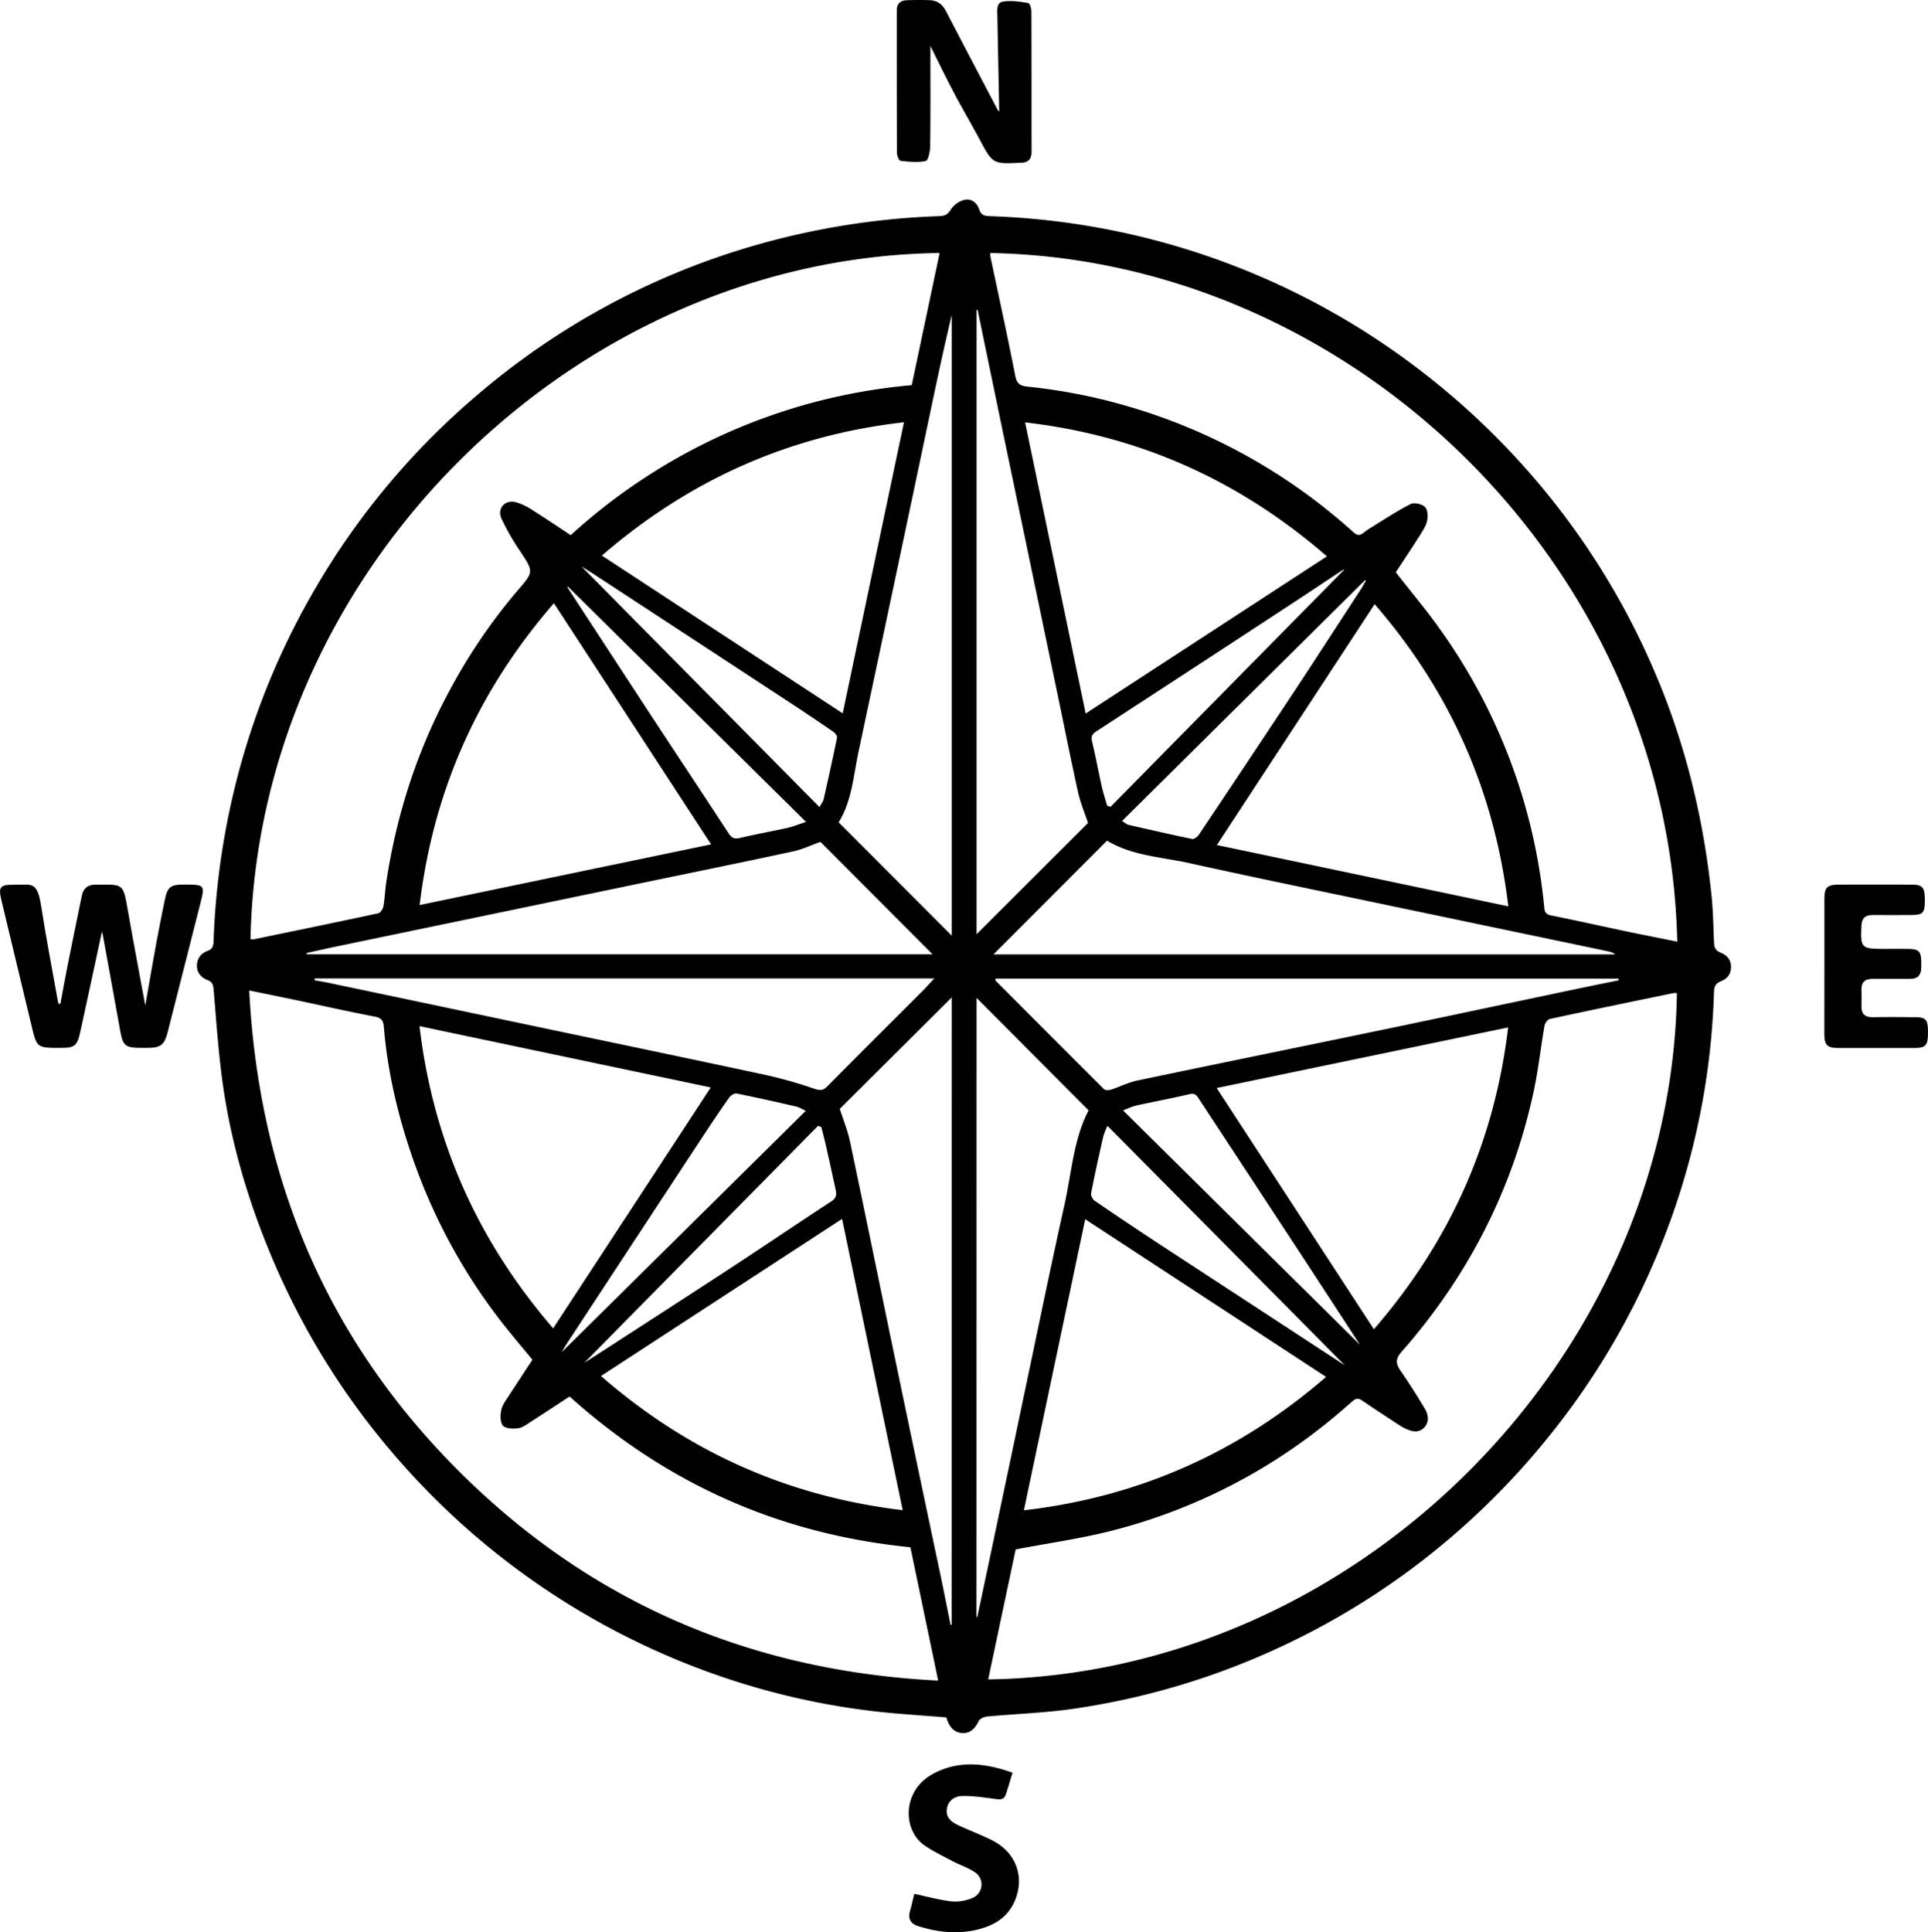 <svg id="Layer_1" data-name="Layer 1" xmlns="http://www.w3.org/2000/svg" viewBox="0 0 1116.56 1118.94"><title>Compas</title><path d="M-987.23,1320.84c-14.53-1.22-28.83-2-43-3.7a426,426,0,0,1-97.63-23.65,433.89,433.89,0,0,1-76.13-37A434.8,434.8,0,0,1-1305,1171a432.09,432.09,0,0,1-74.17-120c-13.4-32.55-23.06-66.2-27.57-101.15-2.17-16.82-3.32-33.77-4.76-50.68-.22-2.58-.73-4.2-3.41-5.26-3.54-1.4-6.19-4-6.24-8.22,0-4.41,2.38-7.34,6.23-8.75,3-1.11,3.33-3.11,3.42-5.75a438.37,438.37,0,0,1,11.33-84.9,430.85,430.85,0,0,1,47.47-119,431.38,431.38,0,0,1,93.77-112.12A430.12,430.12,0,0,1-1100,469a441.44,441.44,0,0,1,109-17.53c3.14-.11,4.72-1.05,6.47-3.88a13.67,13.67,0,0,1,8-5.57c3.82-.84,7.14,1.71,8.43,5.57,1,3.11,2.85,3.79,5.86,3.9a432,432,0,0,1,130.84,24.72,432.65,432.65,0,0,1,119.91,65.51,438,438,0,0,1,77.1,76.52,432.61,432.61,0,0,1,57.47,97.23c17.63,41.12,28.11,84,32.81,128.44,1,9.26,1.15,18.61,1.53,27.93.11,2.91.68,4.9,3.8,6.12,3.53,1.38,6.08,4,6.07,8.31s-2.44,7-6,8.35c-3.29,1.3-3.79,3.49-3.89,6.56a425.79,425.79,0,0,1-30.81,146.56A431,431,0,0,1-638.09,1158a437.56,437.56,0,0,1-77.61,75.28,432.14,432.14,0,0,1-81.83,48.54,429.15,429.15,0,0,1-116.28,34.07c-16.43,2.38-33.13,2.88-49.69,4.44-1.74.16-4.22,1.23-4.89,2.59-2,4.11-4.69,7.2-9.35,7s-7.44-3.3-8.91-7.6C-986.85,1321.72-987.12,1321.13-987.23,1320.84Zm-239.63-207.12c-5.19-6.29-10.24-12.24-15.11-18.34a330,330,0,0,1-55.31-101.53c-8-23.67-13.57-48-15.63-72.93-.28-3.36-1.28-5.13-5.13-5.87-15-2.84-29.88-6.23-44.82-9.38-9.05-1.9-18.12-3.74-28-5.77,5.74,111.73,47.16,207,127.31,284.15,75.49,72.7,166.62,110.22,271.67,115.47-5.48-26.31-10.79-51.76-16.09-77.21-75.69-7.51-141.15-36.77-197.36-87.29-7.48,4.89-14.82,9.74-22.23,14.48-2.37,1.52-4.81,3.51-7.42,3.88-3,.43-7.27.33-8.94-1.46s-1.61-6.11-1-9.05,2.71-5.66,4.4-8.3C-1236,1127.58-1231.44,1120.69-1226.86,1113.72Zm663-242.08c-4.84-218.32-188.7-394.91-397.74-398.8a5.14,5.14,0,0,0-.14,1.44c4.88,23.24,10,46.43,14.52,69.73.92,4.75,3.12,5.8,7.14,6.21a325.4,325.4,0,0,1,58.12,11.4,333.75,333.75,0,0,1,130.47,72.81c2.17,2,3.82,2.21,6,.38a30.78,30.78,0,0,1,3.68-2.59c7.78-4.78,15.4-9.87,23.49-14,2.09-1.07,6.56-.06,8.36,1.66,1.61,1.53,1.82,5.51,1.24,8.1-.7,3.12-2.7,6-4.47,8.82-4.53,7.15-9.23,14.17-13.65,20.92,8.62,11.05,17.31,21.37,25.12,32.32a330.68,330.68,0,0,1,60.86,161.94c.28,2.81,1.19,3.89,4.05,4.47,15.31,3.08,30.55,6.49,45.83,9.71C-582,868-573.12,869.75-563.82,871.64Zm-826.31-1.46a7.39,7.39,0,0,0,1.87.1c24.07-5,48.15-9.91,72.17-15.1,1.27-.27,2.7-2.57,3-4.12.83-4.57.93-9.27,1.63-13.87,6-39.62,18.19-77.18,37.43-112.42a325.1,325.1,0,0,1,38.21-56c9.78-11.43,10-11,1.64-23.6a133.1,133.1,0,0,1-10.58-18.56c-2.62-5.82,1.9-11,8.14-9.53a34.09,34.09,0,0,1,9.81,4.62c7.45,4.67,14.73,9.62,22.16,14.52a338.93,338.93,0,0,1,91.76-59.76,336.09,336.09,0,0,1,105.73-27.1c5.46-25.86,10.81-51.17,16.16-76.53C-1201.85,475.62-1385.61,655.15-1390.13,870.18Zm427.23,428.66c214.65-3.27,395.61-186.56,398.88-397.38a8,8,0,0,0-1.88-.07c-23.91,4.93-47.82,9.84-71.68,15-1.3.28-2.86,2.46-3.12,4-2.23,12.75-3.61,25.67-6.34,38.31-12.27,56.77-38.09,106.81-76.36,150.37-3.72,4.24-3.48,6.86-.67,11,4.9,7.12,9.55,14.43,14,21.87,2.11,3.55,2.9,7.77-.39,11.14s-7.34,2.21-11.1.38a35,35,0,0,1-3.88-2.26c-6.81-4.48-13.64-8.93-20.38-13.52-2.13-1.46-3.62-2.08-6,0-6.85,6.05-13.84,12-21.1,17.52a326.1,326.1,0,0,1-118.5,57.57c-18,4.58-36.46,7.15-55.52,10.79C-952.15,1247.94-957.51,1273.34-962.9,1298.84Zm223.83-622.63c-30.67,46.8-60.85,92.86-91.37,139.45l168.8,35.51C-669.61,784.8-695.12,727-739.07,676.21Zm-475.76,419.37,91.31-139.52-168.71-35.51C-1284.37,987.07-1258.66,1044.77-1214.83,1095.58ZM-830.6,956.4l91.07,139.67c44-50.8,69.85-108.53,77.75-174.78Zm-111.63,244.53c66.81-7.77,124.52-33.58,175-77.26l-139.47-91.32C-918.6,1088.68-930.34,1144.47-942.23,1200.93Zm-69.46-630.1c-66.41,7.57-124.21,33.34-174.94,77.21l139.45,91.36C-1035.31,683-1023.58,627.28-1011.69,570.83Zm-.74,630-35.1-168.67-139.62,91C-1136.72,1167.05-1079.16,1192.89-1012.43,1200.85Zm-202-525.18c-43.92,50.55-69.78,108.33-77.76,174.77l168.82-35.15C-1154,768.34-1184,722.27-1214.39,675.67Zm447.69-27.15c-50.68-44-108.43-69.9-174.78-77.6l35.08,168.62ZM-995.13,878.94l-64.95-65.12c-5.21,1.86-10.36,4.35-15.8,5.52-26.47,5.74-53,11.13-79.53,16.64q-92.73,19.26-185.47,38.54c-5.61,1.17-11.19,2.45-16.79,3.68l.18.74ZM-984,903.88l-64.87,64.59c2.14,6.69,4.7,12.84,6,19.25,9.18,43.57,18.06,87.21,27.14,130.8q12.61,60.51,25.42,121c1.93,9.24,3.75,18.51,5.62,27.76l.64-.13ZM-959.83,879h360.09a8.85,8.85,0,0,0-3.6-1.64q-16.81-3.57-33.63-7.07-47.06-9.84-94.1-19.69c-38.51-8.09-77.06-16-115.48-24.49-16.06-3.56-33-4.17-47.5-13ZM-969,505.87l-.64-.14V867.34l64.56-64.45c-2-6-4.38-11.64-5.71-17.57-3.94-17.67-7.45-35.43-11.15-53.16q-15-72-30-143.92Q-960.51,547.06-969,505.87Zm-15,362.28V508.74c-5.2,21.49-9.66,43.06-14.2,64.61Q-1018,667.49-1038,761.58c-3,14-3.86,28.73-11.55,40.93ZM-958.69,893c0,.83-.07,1.06,0,1.13q31.36,31.51,62.85,62.92c.76.75,2.91.66,4.19.25,5-1.62,9.85-4.15,15-5.22,46.67-9.8,93.39-19.29,140.08-29,38.55-8,77.06-16.22,115.59-24.32,7.73-1.63,15.48-3.17,23.23-4.75l-.14-1Zm-11,369.69.47.06q4.26-20.12,8.52-40.23,9.39-44.64,18.75-89.28c7.68-36.41,15.14-72.87,23.22-109.19,4.14-18.67,5.29-38.17,14-54.71l-64.91-65.16Zm-383.18-369.79L-1353,894c2.74.5,5.5.92,8.22,1.49l110.69,23.3c46.95,9.89,93.93,19.66,140.85,29.72a255.43,255.43,0,0,1,29.15,8.14c3.44,1.17,5.27,1.53,8-1.22,18.25-18.49,36.71-36.78,55.08-55.16,2.14-2.14,4.14-4.42,6.87-7.35Zm467.5-91.16c2.06,1.27,2.81,2,3.69,2.22,12.3,2.82,24.59,5.64,36.94,8.2,1,.22,2.94-1.14,3.7-2.27q27.62-41.24,55-82.62c13.11-19.84,26-39.83,39-59.76,1.06-1.63,1.94-3.36,2.9-5l-.52-.23Zm-183.18,167.84c-2.53-1.15-3.94-2.09-5.49-2.44-11.49-2.64-23-5.25-34.55-7.57-1.24-.25-3.38,1.06-4.24,2.27-5.19,7.33-10.2,14.8-15.14,22.31q-39.51,60.08-78.93,120.2c-1.06,1.61-2,3.29-3,5ZM-756.35,1117c-44.15-44.56-90.6-91.43-137.45-138.69a42.23,42.23,0,0,0-2.4,5.94c-2.5,11-4.95,22-7.12,33.11-.25,1.29.94,3.51,2.13,4.33q19.38,13.23,39,26.1C-826,1071.47-789.78,1095.11-756.35,1117ZM-1060.6,793.71c1.08-2.06,2.09-3.29,2.41-4.68,2.68-11.82,5.3-23.66,7.72-35.53.19-1-1-2.62-2-3.31q-12.12-8.36-24.42-16.43-57.6-37.78-115.24-75.48c-2.67-1.74-5.41-3.38-8.12-5.06l.46-.24Zm1,185.22-1.87-.63-135.31,137.17c2.88-1.84,6.45-4.1,10-6.39,25.11-16.27,50.28-32.46,75.31-48.85,19.34-12.66,38.45-25.65,57.8-38.29,2.93-1.91,3-4.06,2.39-6.76q-2.68-12.4-5.46-24.8C-1057.6,986.54-1058.63,982.74-1059.58,978.93Zm302.69-322.54-.2-.32c-10.07,6.67-20.1,13.39-30.21,20Q-843.65,713-900.08,749.71c-2.41,1.57-3.41,2.9-2.68,5.94,2.1,8.71,3.71,17.53,5.67,26.27.83,3.71,2.06,7.33,3.1,11l2,.57Q-824.45,724.93-756.89,656.39Zm9.33,448.7c-11.53-17.67-24.05-36.91-36.63-56.1q-28.47-43.43-57-86.82c-1.35-2.06-2.48-2.85-5.19-2.21-10.18,2.4-20.47,4.32-30.69,6.56-2.34.52-4.55,1.64-7.73,2.81Zm-458.85-439.22c0,.23-.12.61,0,.82q24.23,37.15,48.5,74.27c14.87,22.66,29.86,45.23,44.69,67.91,1.69,2.59,3.28,3.45,6.45,2.71,9.21-2.17,18.53-3.84,27.76-5.89,3.1-.69,6.07-1.94,10.62-3.43Z" transform="translate(1535.2 -326.32)"/><path d="M-1500.25,907.63c1.45-7.71,2.83-15.44,4.37-23.13,2.63-13.19,5.36-26.37,8.07-39.55.86-4.15,3.39-6.32,7.7-6.33,16.23,0,16.12-1.34,18.87,14.48,3.15,18.1,6.61,36.14,10.18,55.49,2.21-12.62,4.15-24.05,6.24-35.46,1.55-8.5,3.26-17,5-25.45,1.58-7.76,3.28-9.11,11.09-9.11,12.35,0,12.34,0,9.31,11.89q-9.29,36.43-18.5,72.89c-2.08,8.24-4,9.79-12.35,9.79h-2.5c-10.21,0-11.26-1-13-10.84-3.24-18.16-6.58-36.3-9.88-54.45-.11-.59-.32-1.16-.55-2-4.2,19.49-8.27,38.64-12.47,57.76-1.89,8.59-3.2,9.53-11.71,9.53-13.56,0-13.51,0-16.67-13.28q-8.61-36.12-17.33-72.19c-1.87-7.75-.82-9.11,7.33-9,10.32.08,13.39-2.44,15.75,12.83,2.79,18.06,6.29,36,9.5,54,.13.73.35,1.44.52,2.17Z" transform="translate(1535.2 -326.32)"/><path d="M-996.39,353c0,19.55.12,38.7-.12,57.85,0,3-1.11,8.36-2.59,8.69-4.66,1-9.77.44-14.65-.11-.87-.1-2-3-2-4.59-.13-27.5-.09-55-.11-82.49,0-4,2.22-5.79,5.89-5.9,4.5-.15,9-.2,13.5,0,4.11.2,7,2.35,9,6.12,9.88,19,19.88,38,29.85,57a9.63,9.63,0,0,0,1.1,1.43c-.36-18.5-.73-36.9-1.06-55.31-.05-3.29-.77-7.77,3.31-8.44,4.69-.77,9.73.07,14.53.79.86.13,1.85,3.08,1.86,4.73.11,27.16.07,54.32.09,81.48,0,4.08-1.84,6.24-6,6.32-.17,0-.33,0-.5,0-16,.75-15.95.69-23.56-13.47-4.8-8.94-9.94-17.69-14.68-26.66S-991.67,362.38-996.39,353Z" transform="translate(1535.2 -326.32)"/><path d="M-478.63,885.81c0-13,0-26,0-39,0-6.6,1.61-8.19,8.3-8.22q21-.07,42,0c6.76,0,7.9,1.48,7.87,9.54,0,6.83-1.16,8-7.66,8.06-7.5,0-15,.08-22.48,0-4.32-.06-6.35,1.79-6.57,6.2-.62,12.85-.16,13.42,12.91,13.42,4.83,0,9.66-.06,14.48,0,5.68.08,7.11,1.52,7.23,7,0,1.33.05,2.66,0,4-.08,4.26-2.19,6.39-6.53,6.36-7.16-.06-14.32.07-21.48,0-4.64-.08-6.76,2-6.6,6.62.1,3,.08,6,0,9-.14,4.57,1.87,6.68,6.58,6.58,8.16-.16,16.32-.1,24.47,0,6.36,0,7.48,1.43,7.47,8.81s-1.22,8.93-7.38,9q-22.47.06-45,0c-5.89,0-7.62-1.76-7.65-7.85C-478.68,912.12-478.64,899-478.63,885.81Z" transform="translate(1535.2 -326.32)"/><path d="M-948.8,1352.88c-1.39,4.51-2.56,8.63-3.94,12.67-1.16,3.4-3.82,2.81-6.63,2.45-6-.79-12.12-1.71-18.17-1.65-4.25,0-8.25,2.13-9.21,7-1,5.21,2.27,8,6.5,9.94,6.51,3,13.19,5.55,19.58,8.72,14,7,19.32,21.58,12.84,35.82-4.36,9.56-12.8,14.07-22.63,16.2-11.18,2.42-22.16,1.11-33-2.31-4.4-1.39-6.05-4.23-4.72-8.8,1-3.48,1.74-7,2.44-9.9,7.47,1.58,14.52,3.59,21.71,4.39a25.2,25.2,0,0,0,12-2,8.45,8.45,0,0,0,1.26-15c-3.82-2.54-8.35-4-12.44-6.14-5.55-2.92-11.24-5.68-16.42-9.17-12.76-8.6-13.58-31.73,4.9-41.64C-979.93,1345.52-964.56,1347.25-948.8,1352.88Z" transform="translate(1535.2 -326.32)"/></svg>